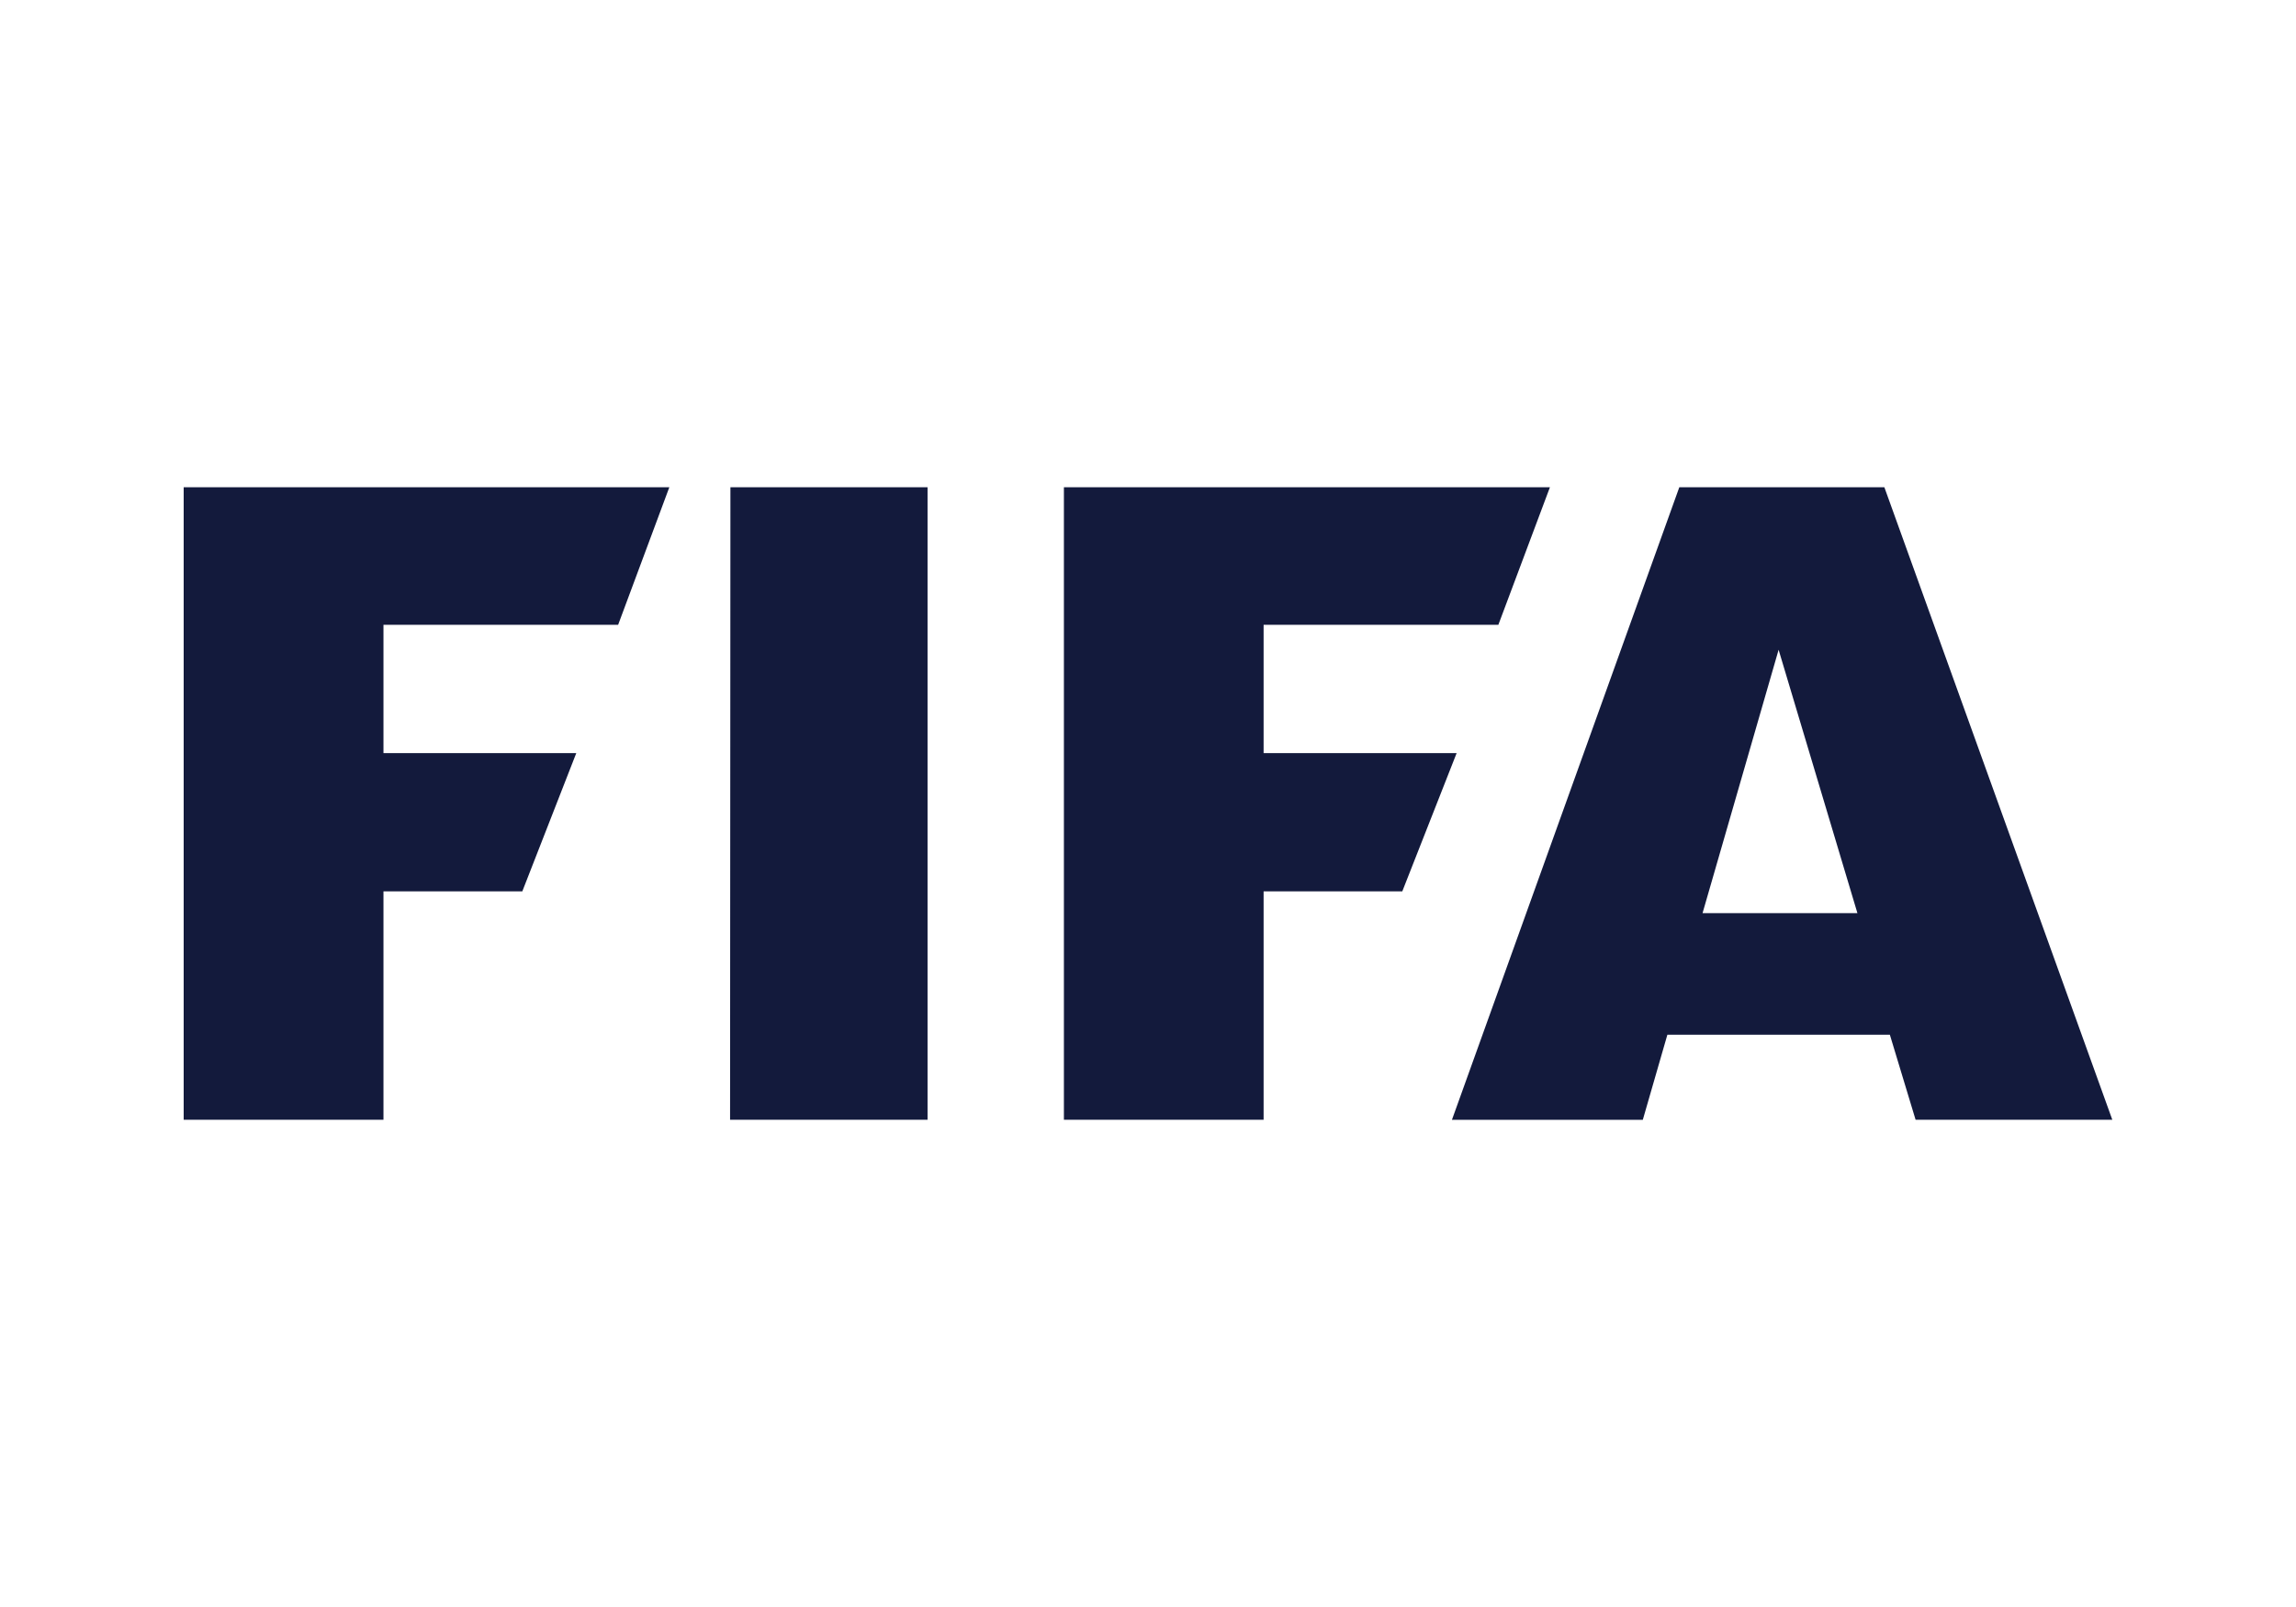 <svg xmlns="http://www.w3.org/2000/svg" width="2500" height="1750" viewBox="-60 -103.46 500 350" id="fifa"><path fill="#fff" d="M-60-103.46h500v350H-60z"></path><path xmlns:cc="http://creativecommons.org/ns#" xmlns:dc="http://purl.org/dc/elements/1.1/" xmlns:inkscape="http://www.inkscape.org/namespaces/inkscape" xmlns:rdf="http://www.w3.org/1999/02/22-rdf-syntax-ns#" xmlns:sodipodi="http://sodipodi.sourceforge.net/DTD/sodipodi-0.dtd" xmlns:svg="http://www.w3.org/2000/svg" fill="#131a3c" d="M-20 2.657v137.758h43.508V90.677h30.235l11.752-30.11H23.508V32.615h51.105L85.76 2.661H-20M99.064 2.657l-.076 137.758h43.005V2.657H99.064M310.765 95.415l16.563-57.357 17.161 57.357h-33.724zm39.591-92.758h-44.651l-49.515 137.77h41.566l5.348-18.524h48.452l5.605 18.523H400L350.356 2.657M171.686 2.657v137.758h43.49V90.677h30.2l11.836-30.11h-42.036V32.615h51.123l11.23-29.954H171.686"></path></svg>